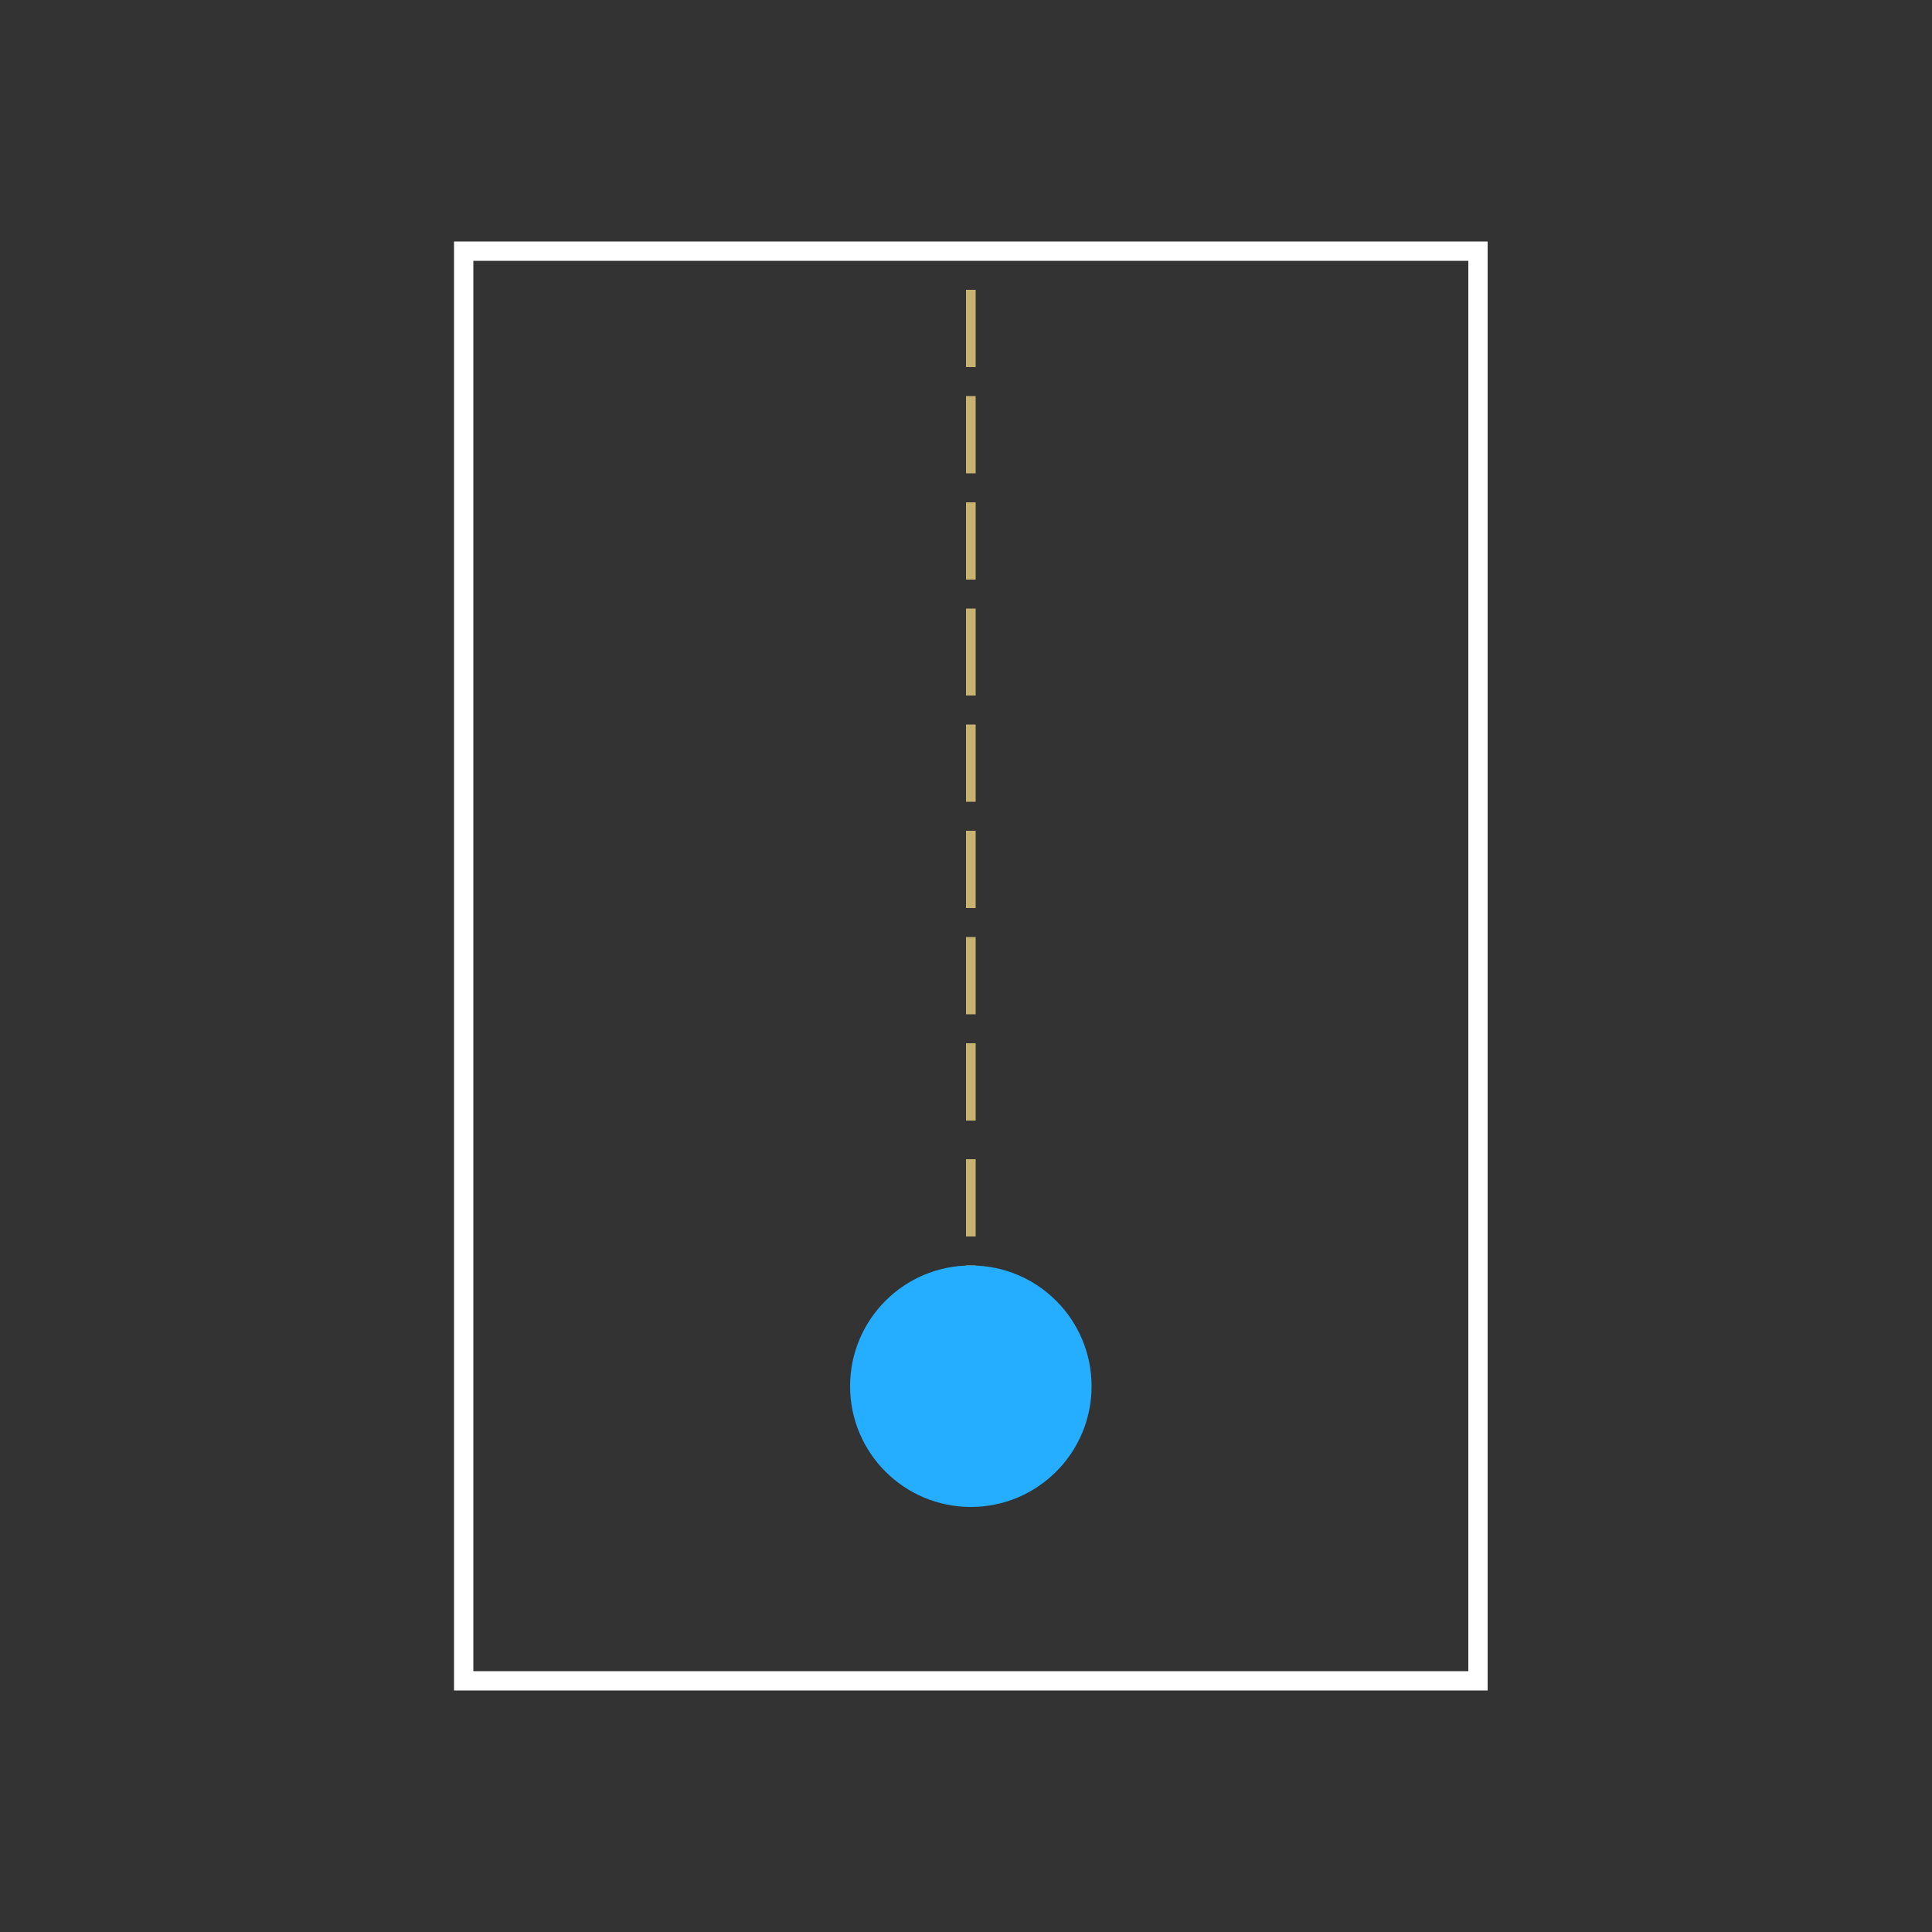 <svg id="Layer_1" xmlns="http://www.w3.org/2000/svg" viewBox="80 -80 200 200"><rect x="80" y="-80" width="200" height="200" fill="#333333" stroke="none"/><style>.st0{fill:none;stroke:#fff;stroke-width:2;stroke-miterlimit:10}.st1{fill:#c8b26f}.st2{fill:#25adff}</style><path class="st0" d="M128-54h105V94H128z"/><path class="st1" d="M181 36v-8h-1v8h1zm0 23v-8h-1v8h1zm0-34v-8h-1v8h1zm0 23v-8h-1v8h1zm0-45v-8h-1v8h1zm0 11V6h-1v8h1zm0-31v9h-1v-9h1zm0-3v-8h-1v8h1zm0-22v-8h-1v8h1zm0 11v-8h-1v8h1z"/><circle class="st2" cx="180.5" cy="63.5" r="12.5"/></svg>